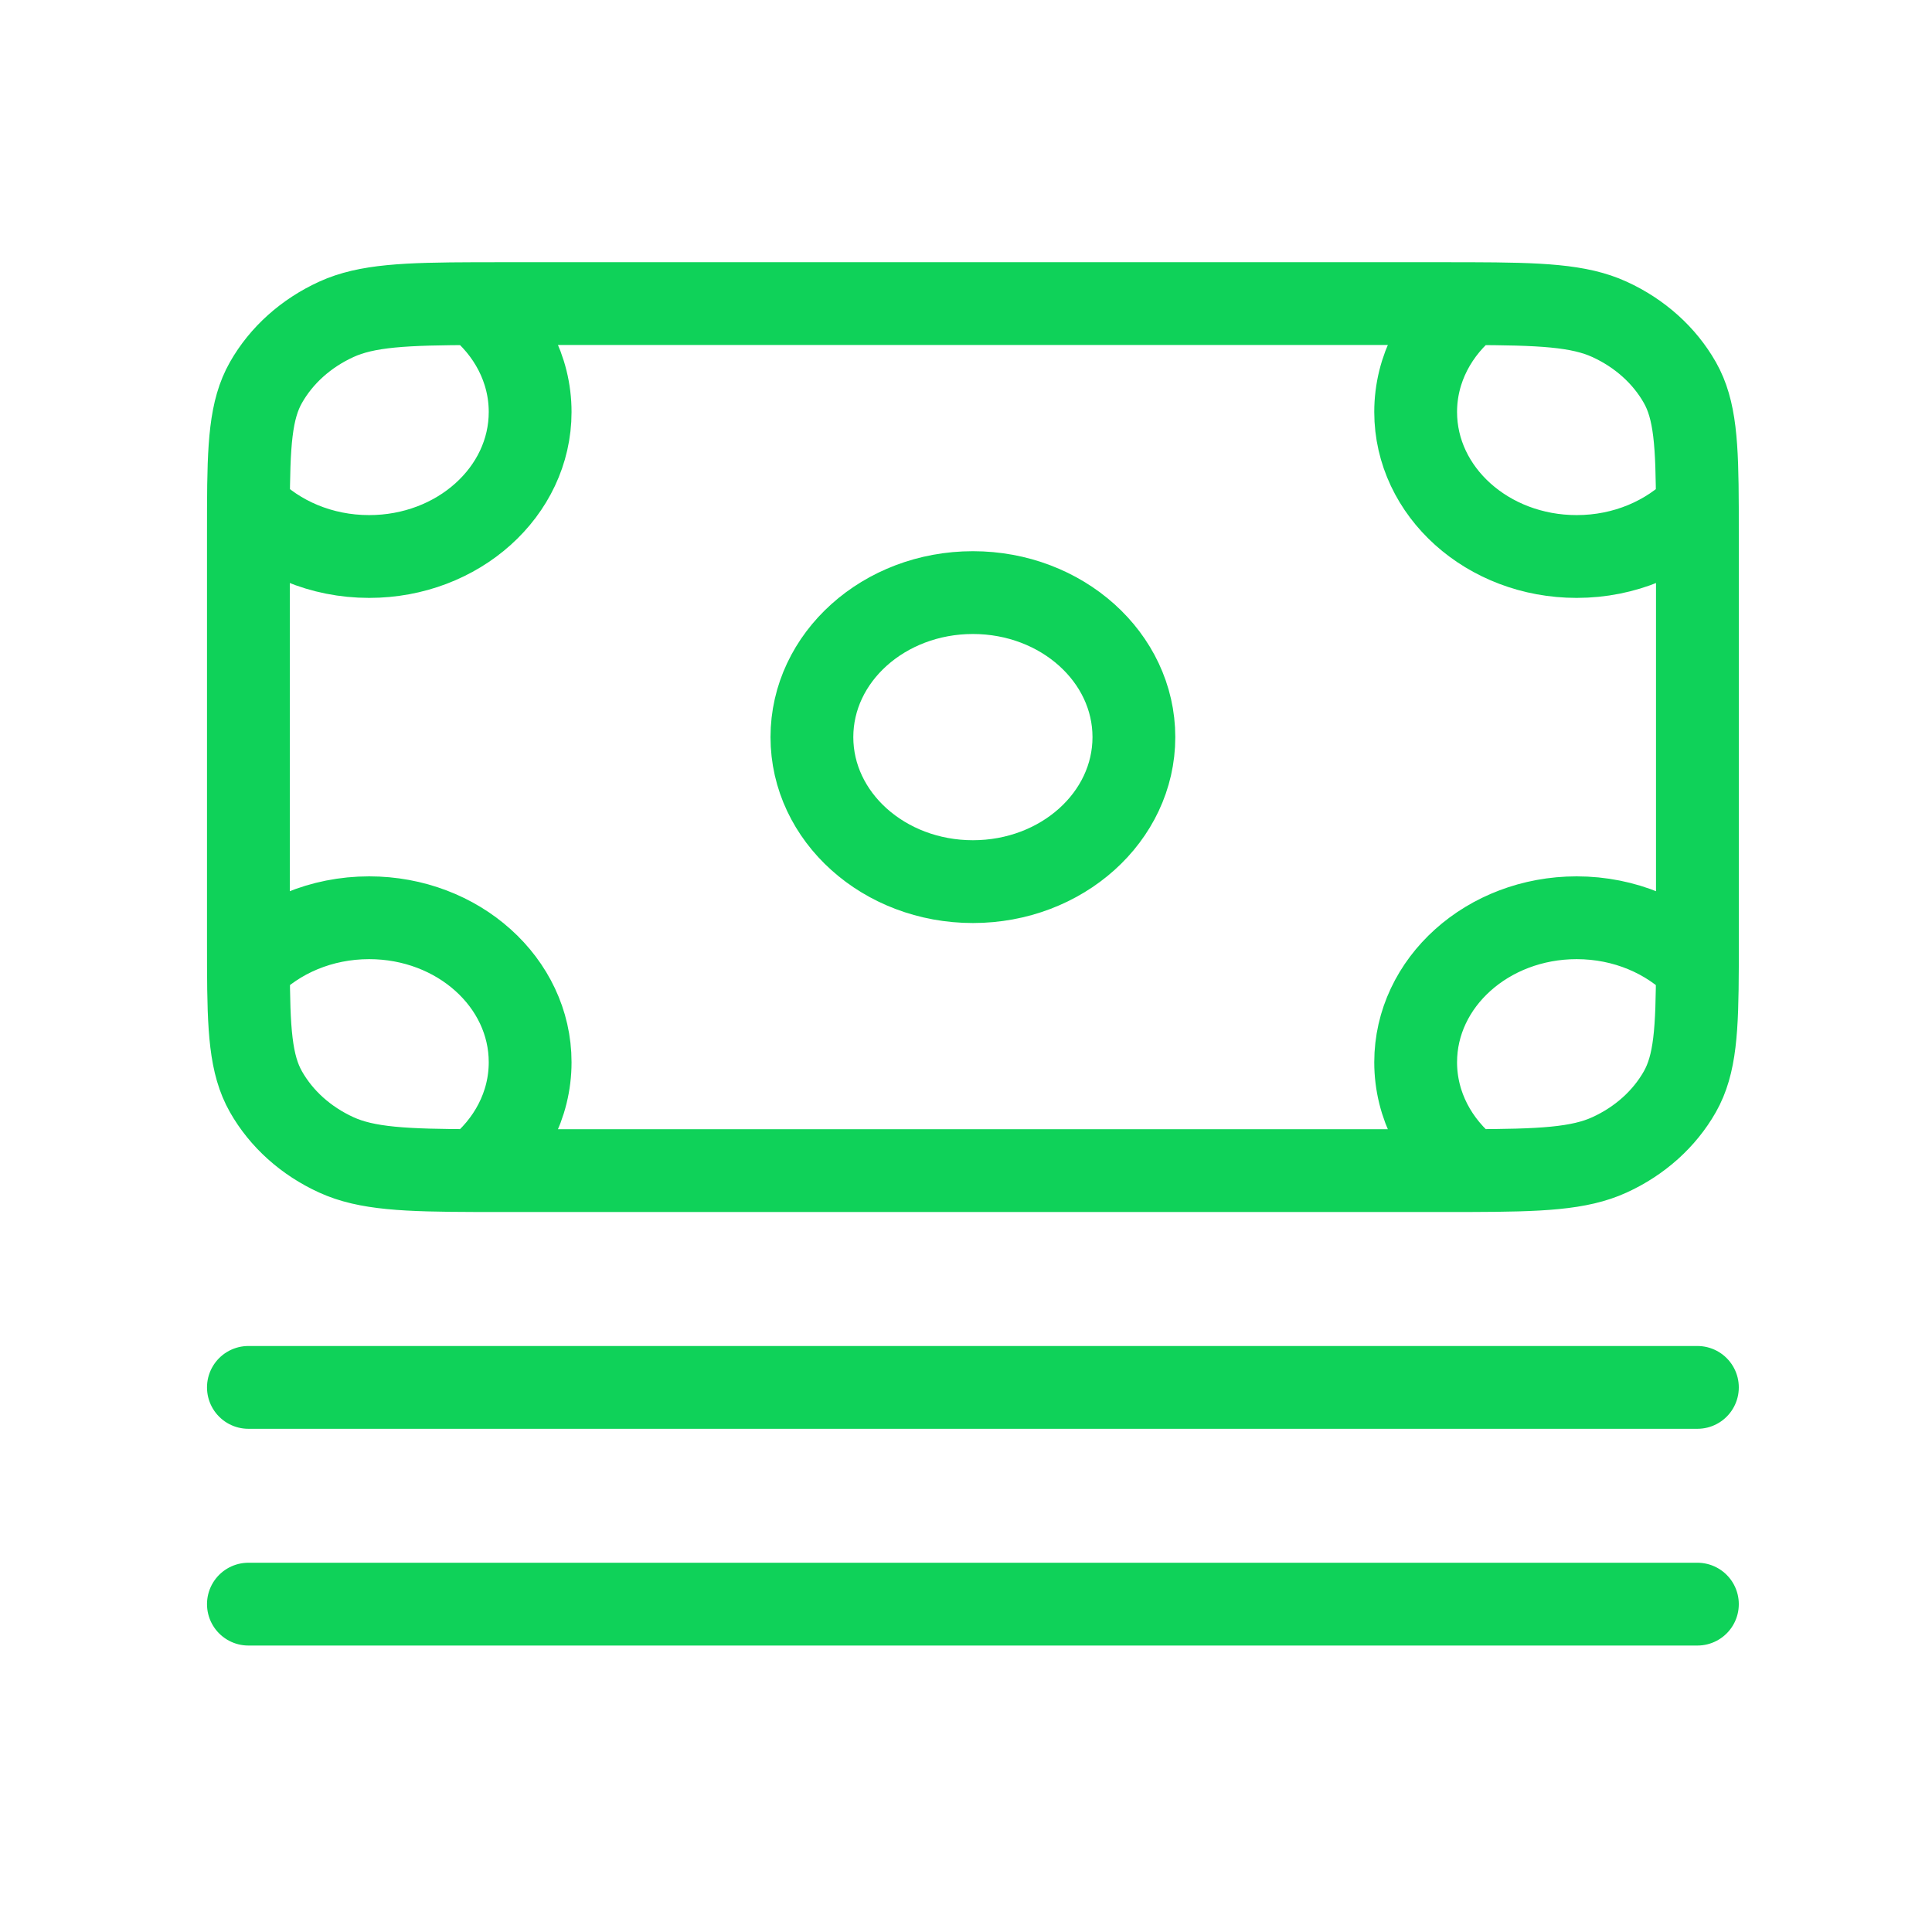 <svg width="70" height="70" viewBox="0 0 70 70" fill="none" xmlns="http://www.w3.org/2000/svg">
<path d="M9 58.121H61.5M9 50.268H61.5M17.235 11.001C18.445 11.96 19.208 13.364 19.208 14.927C19.208 17.818 16.597 20.163 13.375 20.163C11.633 20.163 10.07 19.477 9.001 18.391M17.235 11.001C17.579 11 17.945 11 18.333 11H52.167C52.555 11 52.921 11 53.265 11.001M17.235 11.001C14.683 11.008 13.284 11.068 12.185 11.571C11.087 12.073 10.195 12.874 9.636 13.859C9.076 14.845 9.009 16.101 9.001 18.391M9.001 18.391C9 18.7 9 19.028 9 19.377V34.037C9 34.386 9 34.714 9.001 35.023M53.265 11.001C52.055 11.96 51.292 13.364 51.292 14.927C51.292 17.818 53.903 20.163 57.125 20.163C58.867 20.163 60.43 19.477 61.499 18.391M53.265 11.001C55.817 11.008 57.216 11.068 58.315 11.571C59.413 12.073 60.305 12.874 60.864 13.859C61.424 14.845 61.491 16.101 61.499 18.391M9.001 35.023C10.07 33.937 11.633 33.252 13.375 33.252C16.597 33.252 19.208 35.596 19.208 38.487C19.208 40.05 18.445 41.454 17.235 42.413M9.001 35.023C9.009 37.313 9.076 38.569 9.636 39.556C10.195 40.541 11.087 41.342 12.185 41.843C13.284 42.346 14.683 42.406 17.235 42.413M17.235 42.413C17.579 42.414 17.945 42.414 18.333 42.414H52.167C52.555 42.414 52.921 42.414 53.265 42.413M53.265 42.413C52.055 41.454 51.292 40.05 51.292 38.487C51.292 35.596 53.903 33.252 57.125 33.252C58.867 33.252 60.431 33.937 61.5 35.024M53.265 42.413C55.817 42.406 57.216 42.346 58.315 41.843C59.413 41.342 60.305 40.541 60.864 39.556C61.424 38.569 61.492 37.314 61.5 35.024M61.5 35.024C61.501 34.715 61.5 34.386 61.5 34.037V19.377C61.5 19.028 61.5 18.7 61.499 18.391M41.083 26.707C41.083 29.599 38.472 31.943 35.25 31.943C32.028 31.943 29.417 29.599 29.417 26.707C29.417 23.816 32.028 21.471 35.25 21.471C38.472 21.471 41.083 23.816 41.083 26.707Z" stroke="#0FD259" stroke-width="3" stroke-linecap="round" stroke-linejoin="round"/>
</svg>
